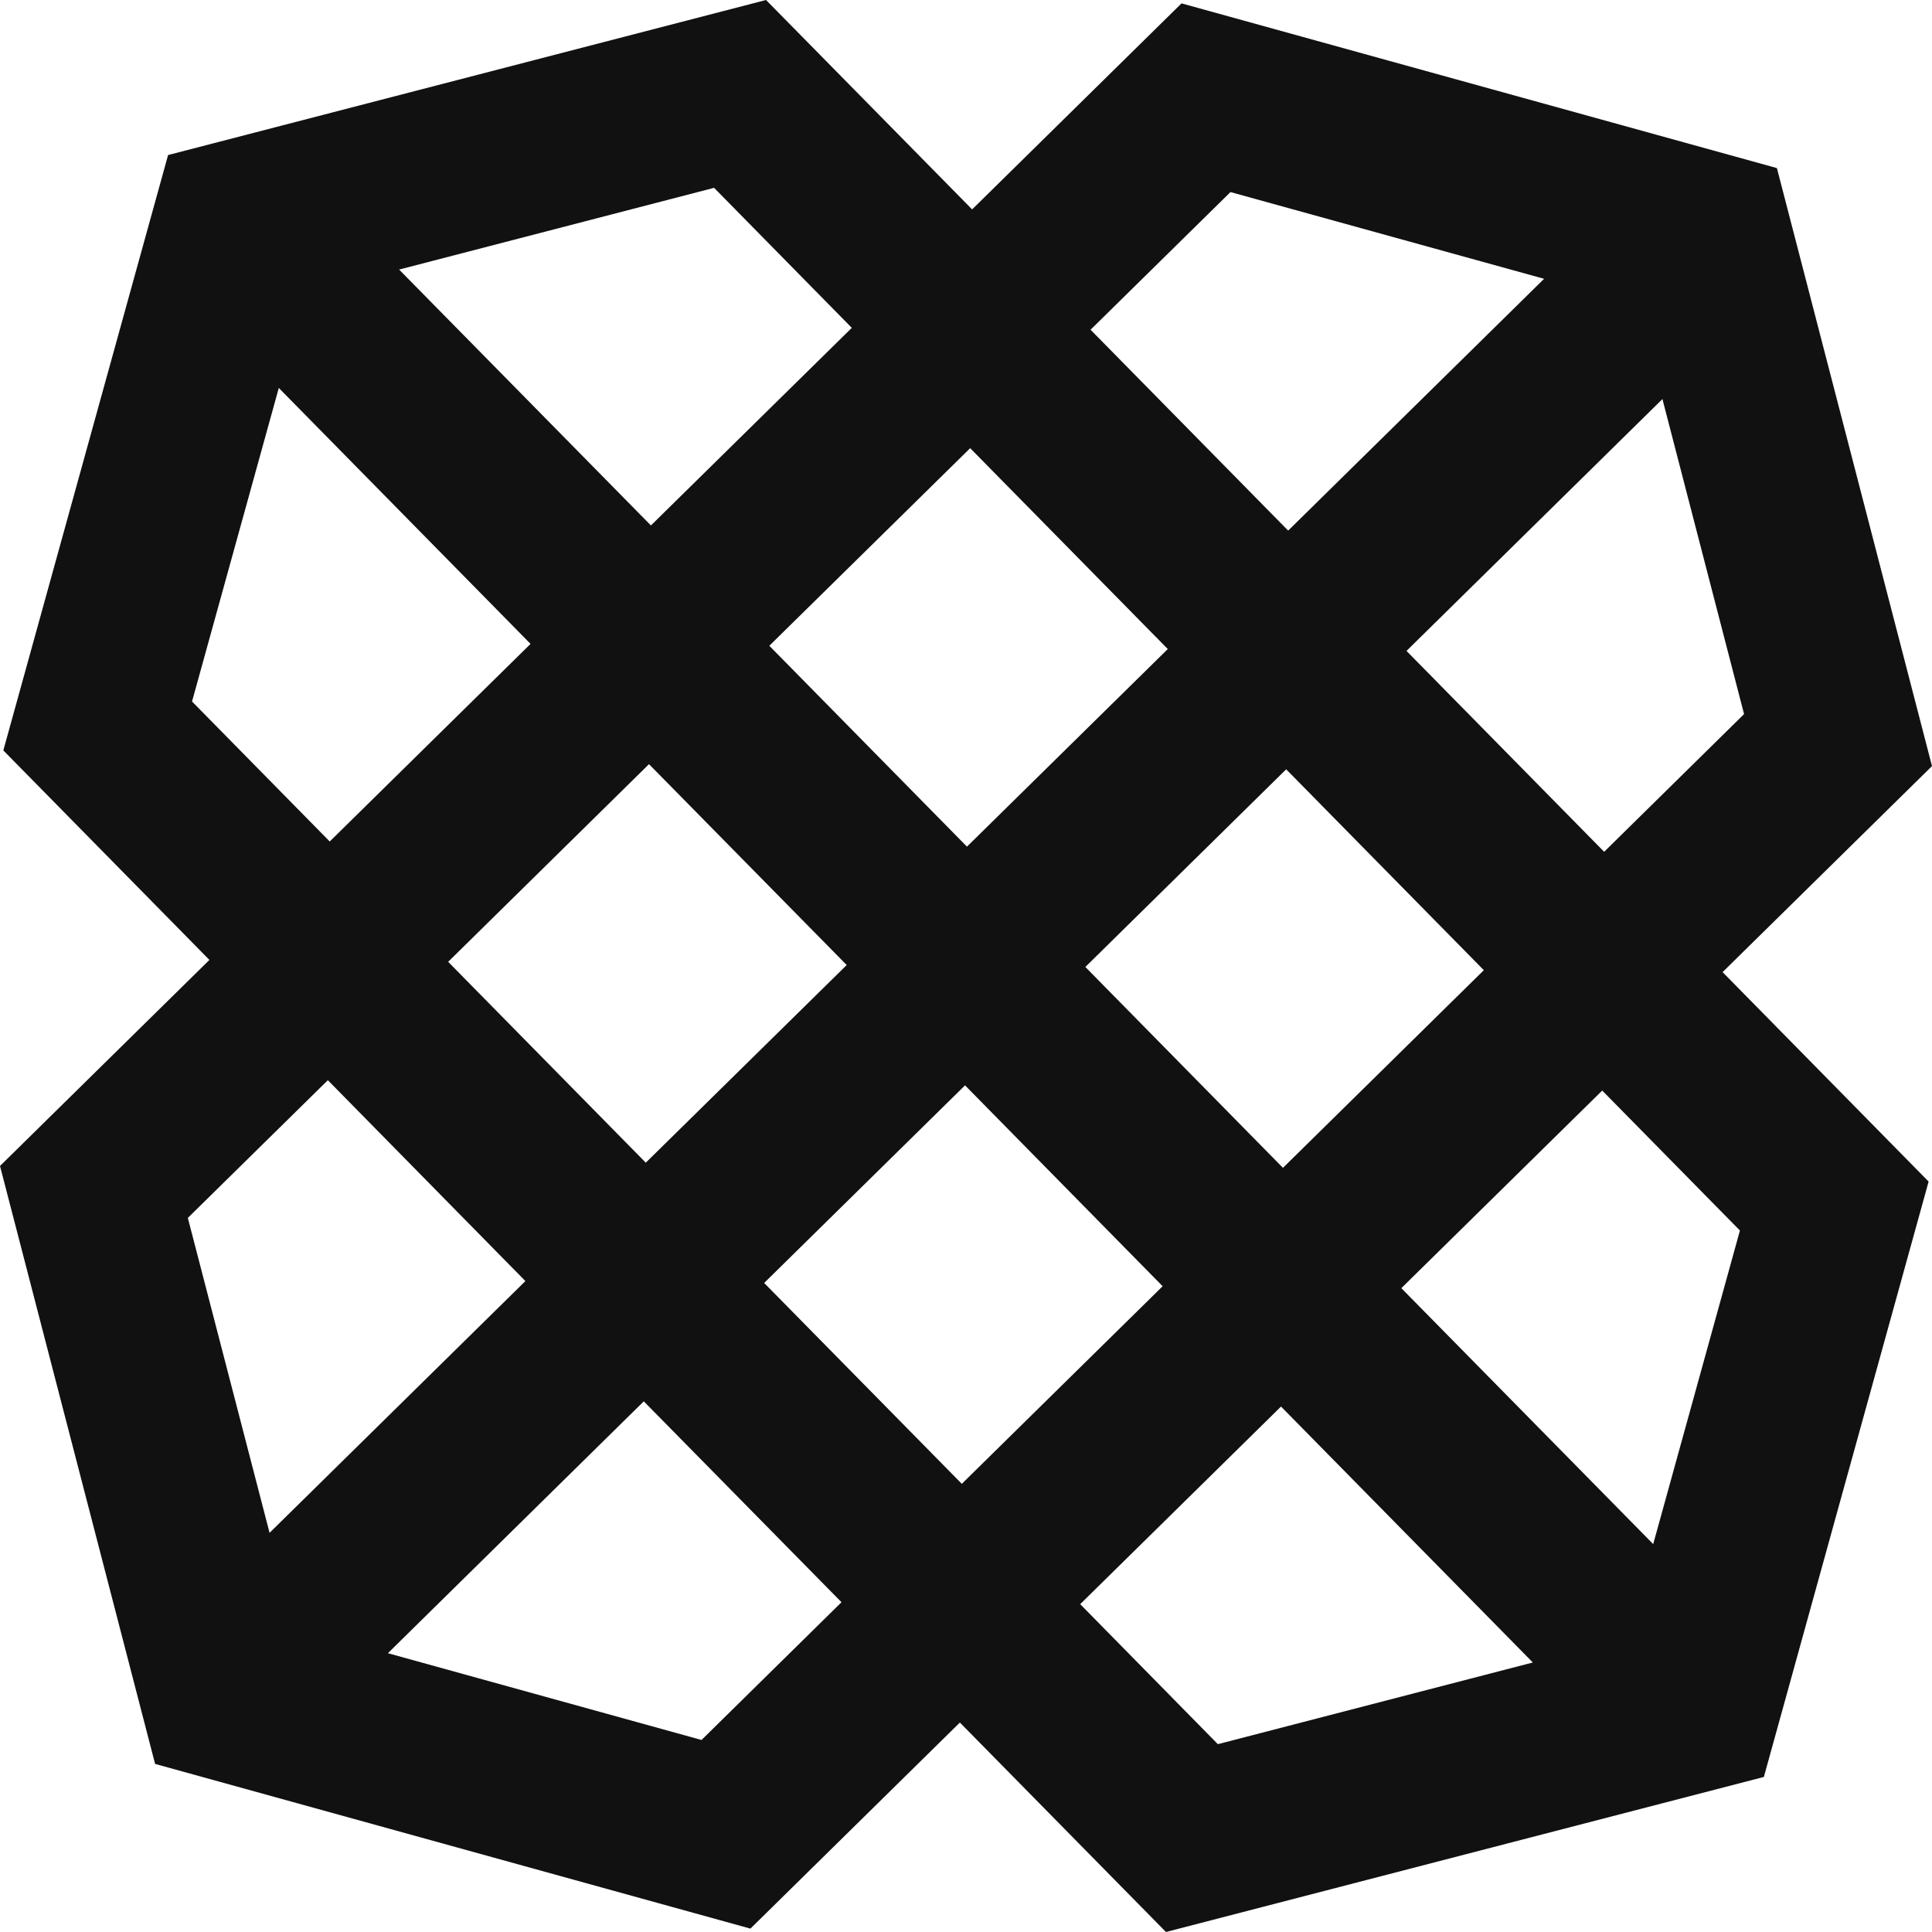 <svg width="36" height="36" viewBox="0 0 36 36" fill="none" xmlns="http://www.w3.org/2000/svg">
<path fill-rule="evenodd" clip-rule="evenodd" d="M14.274 0L3.132 2.889L0.062 13.983L3.902 17.887L0 21.726L2.89 32.868L13.983 35.937L17.886 32.097L21.726 36L32.867 33.111L35.937 22.017L32.098 18.114L36 14.275L33.11 3.132L22.016 0.063L18.114 3.902L14.274 0ZM7.437 5.023L13.306 3.5L15.872 6.109L12.129 9.791L7.437 5.023ZM20.321 6.144L22.928 3.579L28.772 5.195L24.003 9.887L20.321 6.144ZM3.578 13.072L5.195 7.229L9.886 11.998L6.144 15.68L3.578 13.071V13.072ZM26.208 12.129L30.977 7.436L32.498 13.306L29.891 15.872L26.208 12.129ZM14.335 12.033L18.078 8.351L21.76 12.094L18.018 15.776L14.335 12.033ZM8.351 17.922L12.093 14.239L15.777 17.982L12.033 21.665L8.351 17.922ZM20.224 18.018L23.966 14.335L27.649 18.078L23.906 21.761L20.224 18.018ZM3.5 22.694L6.109 20.128L9.79 23.871L5.023 28.562L3.5 22.694ZM14.239 23.906L17.982 20.224L21.664 23.967L17.922 27.649L14.239 23.906ZM26.112 24.003L29.855 20.321L32.421 22.929L30.805 28.772L26.112 24.003ZM7.228 30.805L11.996 26.112L15.68 29.855L13.072 32.422L7.228 30.805ZM20.128 29.891L23.87 26.209L28.562 30.978L22.693 32.5L20.128 29.891Z" fill="#111111"/>
</svg>
